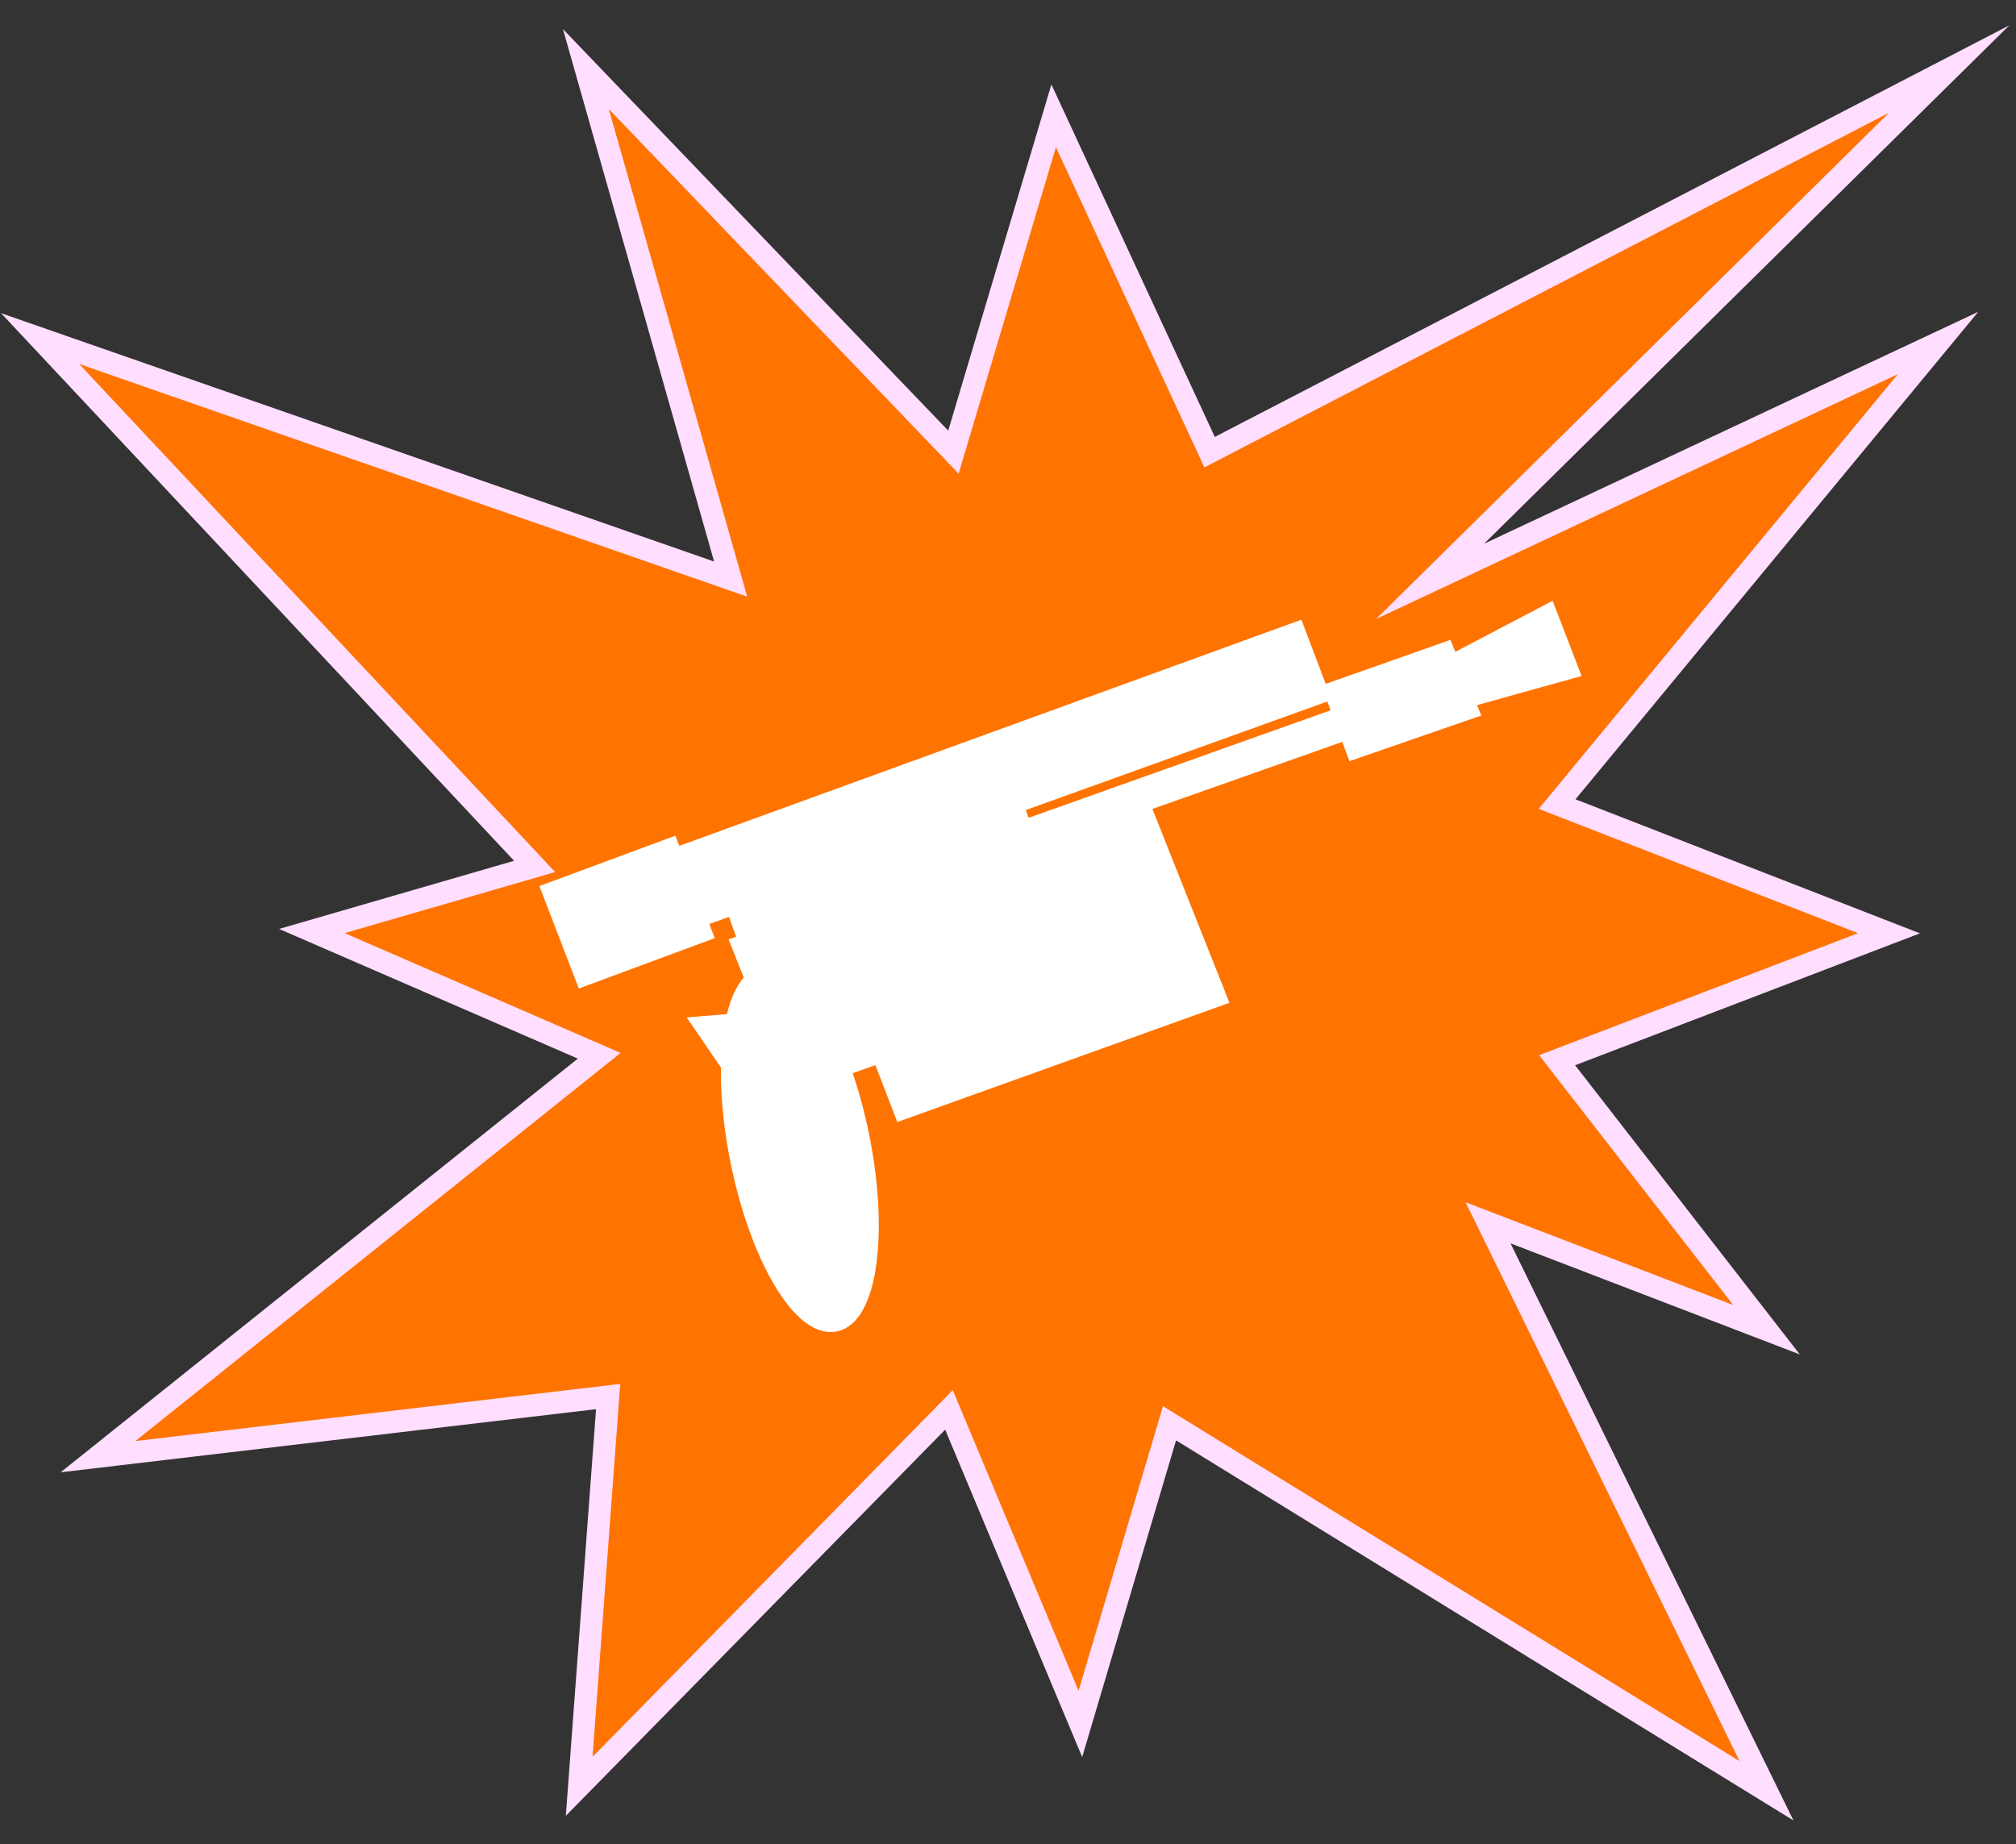<?xml version="1.0" encoding="UTF-8" standalone="no"?>
<!-- Generator: Adobe Illustrator 22.0.0, SVG Export Plug-In . SVG Version: 6.00 Build 0)  -->

<svg
   xmlns:dc="http://purl.org/dc/elements/1.1/"
   xmlns:cc="http://creativecommons.org/ns#"
   xmlns:rdf="http://www.w3.org/1999/02/22-rdf-syntax-ns#"
   xmlns:svg="http://www.w3.org/2000/svg"
   xmlns="http://www.w3.org/2000/svg"
   xmlns:sodipodi="http://sodipodi.sourceforge.net/DTD/sodipodi-0.dtd"
   xmlns:inkscape="http://www.inkscape.org/namespaces/inkscape"
   version="1.1"
   id="Слой_1"
   x="0px"
   y="0px"
   viewBox="0 0 90.5 82.8"
   style="enable-background:new 0 0 90.5 82.8;"
   xml:space="preserve"
   sodipodi:docname="mission_special.svg"
   inkscape:version="0.92.4 (5da689c313, 2019-01-14)"><rect x="0" y="0" width="90.5" height="82.8" fill="#333333" stroke="none"/><defs
   id="defs31" /><sodipodi:namedview
   pagecolor="#ffffff"
   bordercolor="#666666"
   borderopacity="1"
   objecttolerance="10"
   gridtolerance="10"
   guidetolerance="10"
   inkscape:pageopacity="0"
   inkscape:pageshadow="2"
   inkscape:window-width="1680"
   inkscape:window-height="988"
   id="namedview29"
   showgrid="false"
   inkscape:zoom="2.8502414"
   inkscape:cx="14.199999"
   inkscape:cy="41.400002"
   inkscape:window-x="-8"
   inkscape:window-y="-8"
   inkscape:window-maximized="1"
   inkscape:current-layer="Слой_1" />
<style
   type="text/css"
   id="style2">
	.st0{fill:#1E63FF;stroke:#78DEFF;stroke-miterlimit:10;}
	.st1{fill:#FFFFFF;stroke:#FFFFFF;stroke-width:0.75;stroke-miterlimit:10;}
</style>
<polygon
   class="st0"
   points="79.3,80.4 52.5,63.9 48.5,77.4 42.6,63.3 26,80.2 27.3,62.7 4.4,65.4 26.9,47.4 14,41.8 24,38.9   1.8,15.2 32.8,26 26.3,3.1 42.8,20.3 47.3,5.2 54.3,20.3 87.5,3.1 64.2,26.1 87,15.4 69.9,36.1 84.8,41.9 69.9,47.6 79.3,59.7   66.8,54.9 "
   id="polygon4"
   style="fill:#ff7300;fill-opacity:1;stroke:#ffdeff;stroke-opacity:1" />
<g
   id="g26">
	<polygon
   class="st1"
   points="59.3,31.2 31.8,41.1 30.7,38.3 58.2,28.3  "
   id="polygon6" />
	<polygon
   class="st1"
   points="31.6,41.9 26.2,43.9 24.7,40 30.1,38  "
   id="polygon8" />
	<polygon
   class="st1"
   points="46.2,37.9 33.6,42.5 33.1,41.1 45.7,36.5  "
   id="polygon10" />
	<polygon
   class="st1"
   points="46.7,37.7 60,33 59.7,32.3 46.5,37  "
   id="polygon12" />
	<polygon
   class="st1"
   points="66,31.9 60.8,33.7 59.8,31 64.9,29.2  "
   id="polygon14" />
	<polygon
   class="st1"
   points="70.5,30.1 66.2,31.3 65.5,29.6 69.5,27.5  "
   id="polygon16" />
	<ellipse
   transform="matrix(0.98 -0.198 0.198 0.98 -9.492 8.111)"
   class="st1"
   cx="35.9"
   cy="51.6"
   rx="2.8"
   ry="8"
   id="ellipse18" />
	<polygon
   class="st1"
   points="54.7,44.8 40.5,49.9 37.3,41.6 51.4,36.5  "
   id="polygon20" />
	<polygon
   class="st1"
   points="33.2,42.4 37.8,40.8 40.2,47.1 35.7,48.7  "
   id="polygon22" />
	<polygon
   class="st1"
   points="33.9,45.8 32.8,47.9 31.5,46  "
   id="polygon24" />
</g>
</svg>